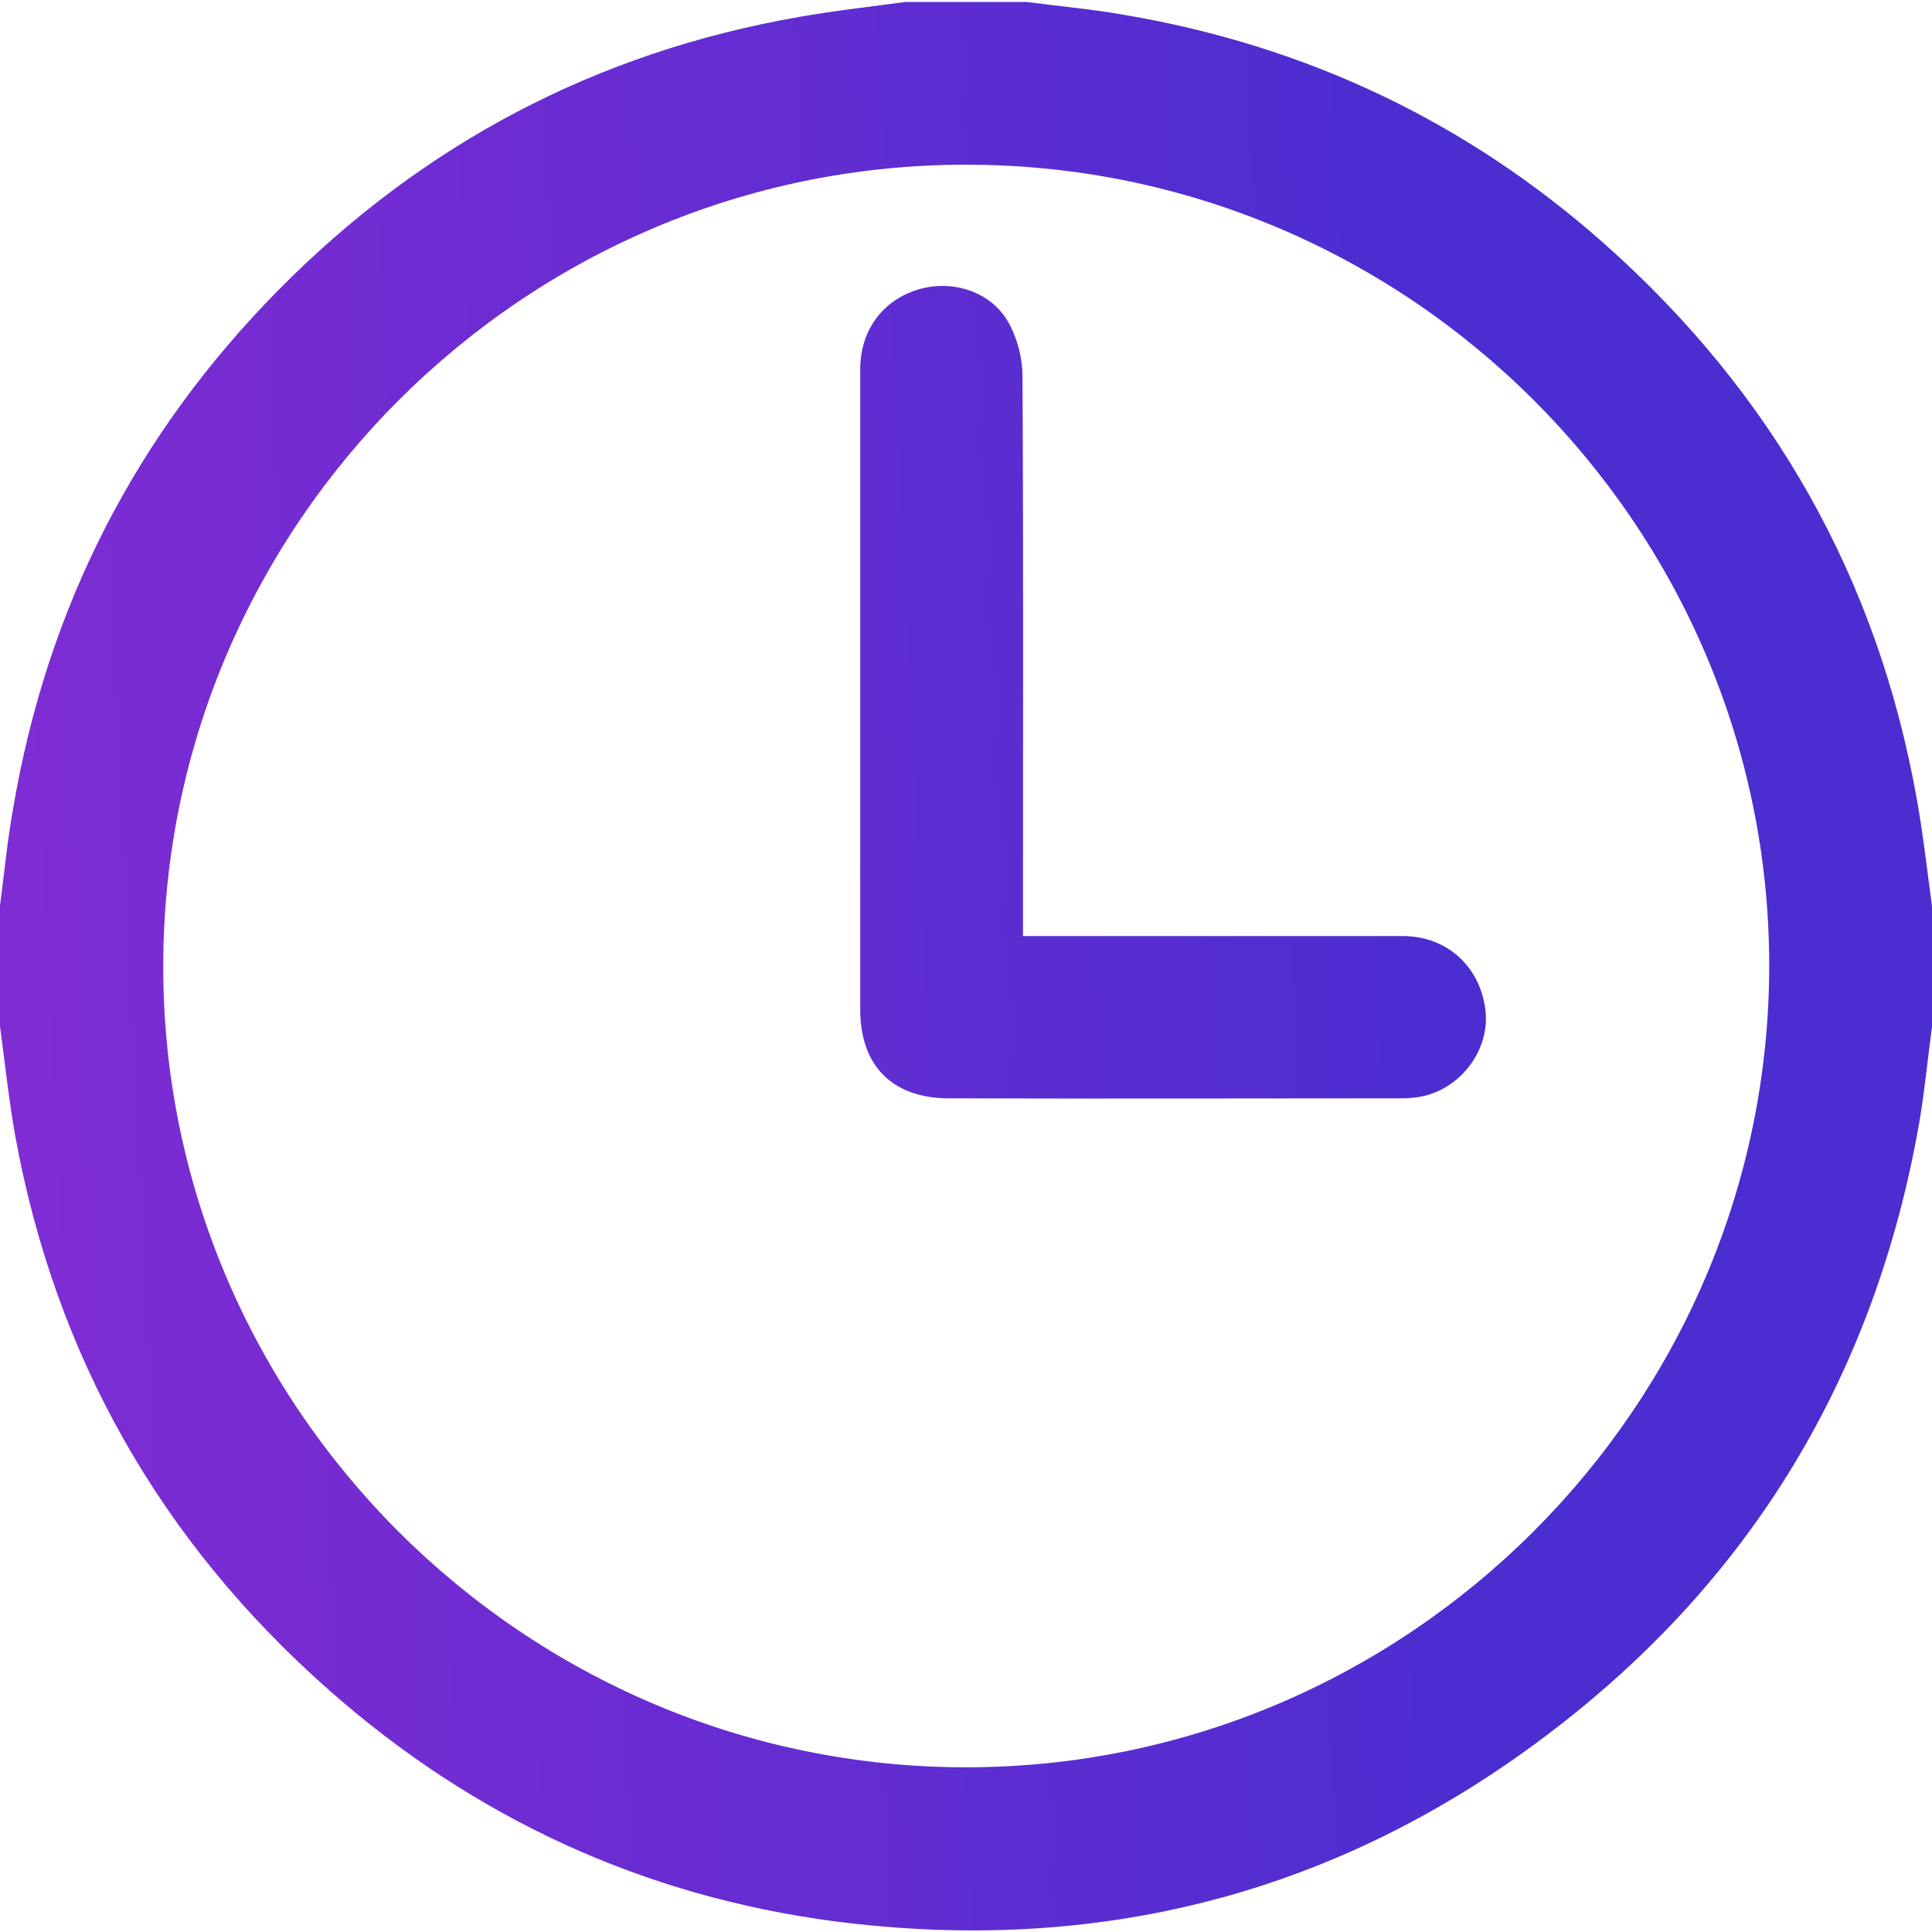 <?xml version="1.0" encoding="utf-8"?>
<!-- Generator: Adobe Illustrator 24.2.1, SVG Export Plug-In . SVG Version: 6.00 Build 0)  -->
<svg version="1.1" id="Layer_1" xmlns="http://www.w3.org/2000/svg" xmlns:xlink="http://www.w3.org/1999/xlink" x="0px" y="0px"
	 viewBox="0 0 400 400" style="enable-background:new 0 0 400 400;" xml:space="preserve">
<style type="text/css">
	.st0{fill:url(#SVGID_1_);}
	.st1{fill:url(#SVGID_2_);}
</style>
<g>
	<linearGradient id="SVGID_1_" gradientUnits="userSpaceOnUse" x1="-10.024" y1="210.356" x2="305.151" y2="194.597">
		<stop  offset="0" style="stop-color:#812CD3"/>
		<stop  offset="1" style="stop-color:#4B2DD0"/>
	</linearGradient>
	<path class="st0" d="M187.5,0.4c8.3,0,16.7,0,25,0c6.8,0.9,13.7,1.5,20.4,2.7c37.6,6.4,70.8,22.1,99.3,47.4
		c34.8,30.9,56.6,69.3,64.7,115.2c1.3,7.3,2.1,14.6,3.1,21.9c0,8.3,0,16.6,0,25c-0.9,6.5-1.5,13.1-2.6,19.6
		c-9.1,52.3-34.7,95-77.1,127c-43.6,33-93.1,45.6-147.4,38.6c-39.7-5.2-74.8-21.4-104.8-47.9c-34.9-30.8-56.7-69.2-65-115
		C1.8,227.4,1,219.9,0,212.5c0-8.3,0-16.6,0-25c0.9-6.7,1.5-13.4,2.7-20C9.7,126,28,90.1,57.6,60.1c29.9-30.3,65.9-49.3,107.9-56.6
		C172.8,2.2,180.2,1.4,187.5,0.4z M200,365.9c91.4,0,166.2-74.6,166.3-165.9c0-91.3-74.7-165.9-166.2-165.9
		C108.6,34,33.8,108.7,33.8,200C33.7,291.2,108.5,365.9,200,365.9z"/>
	<linearGradient id="SVGID_2_" gradientUnits="userSpaceOnUse" x1="-12.735" y1="156.131" x2="302.439" y2="140.372">
		<stop  offset="0" style="stop-color:#812CD3"/>
		<stop  offset="1" style="stop-color:#4B2DD0"/>
	</linearGradient>
	<path class="st1" d="M211.8,193.8c2.1,0,3.7,0,5.2,0c24.5,0,48.9,0,73.4,0c9.1,0,15.9,6.2,17.1,15c1.1,7.7-4.1,15.6-11.9,17.9
		c-2,0.6-4.1,0.7-6.2,0.7c-31,0-61.9,0.1-92.9,0c-11.7,0-18.4-6.7-18.4-18.4c0-44.2,0-88.3,0-132.5c0-8,4.5-14.2,11.8-16.5
		c7-2.2,15.1,0.2,18.8,6.6c1.9,3.3,3,7.5,3,11.4c0.2,36.9,0.1,73.8,0.1,110.7C211.8,190.2,211.8,191.8,211.8,193.8z"/>
</g>
</svg>
